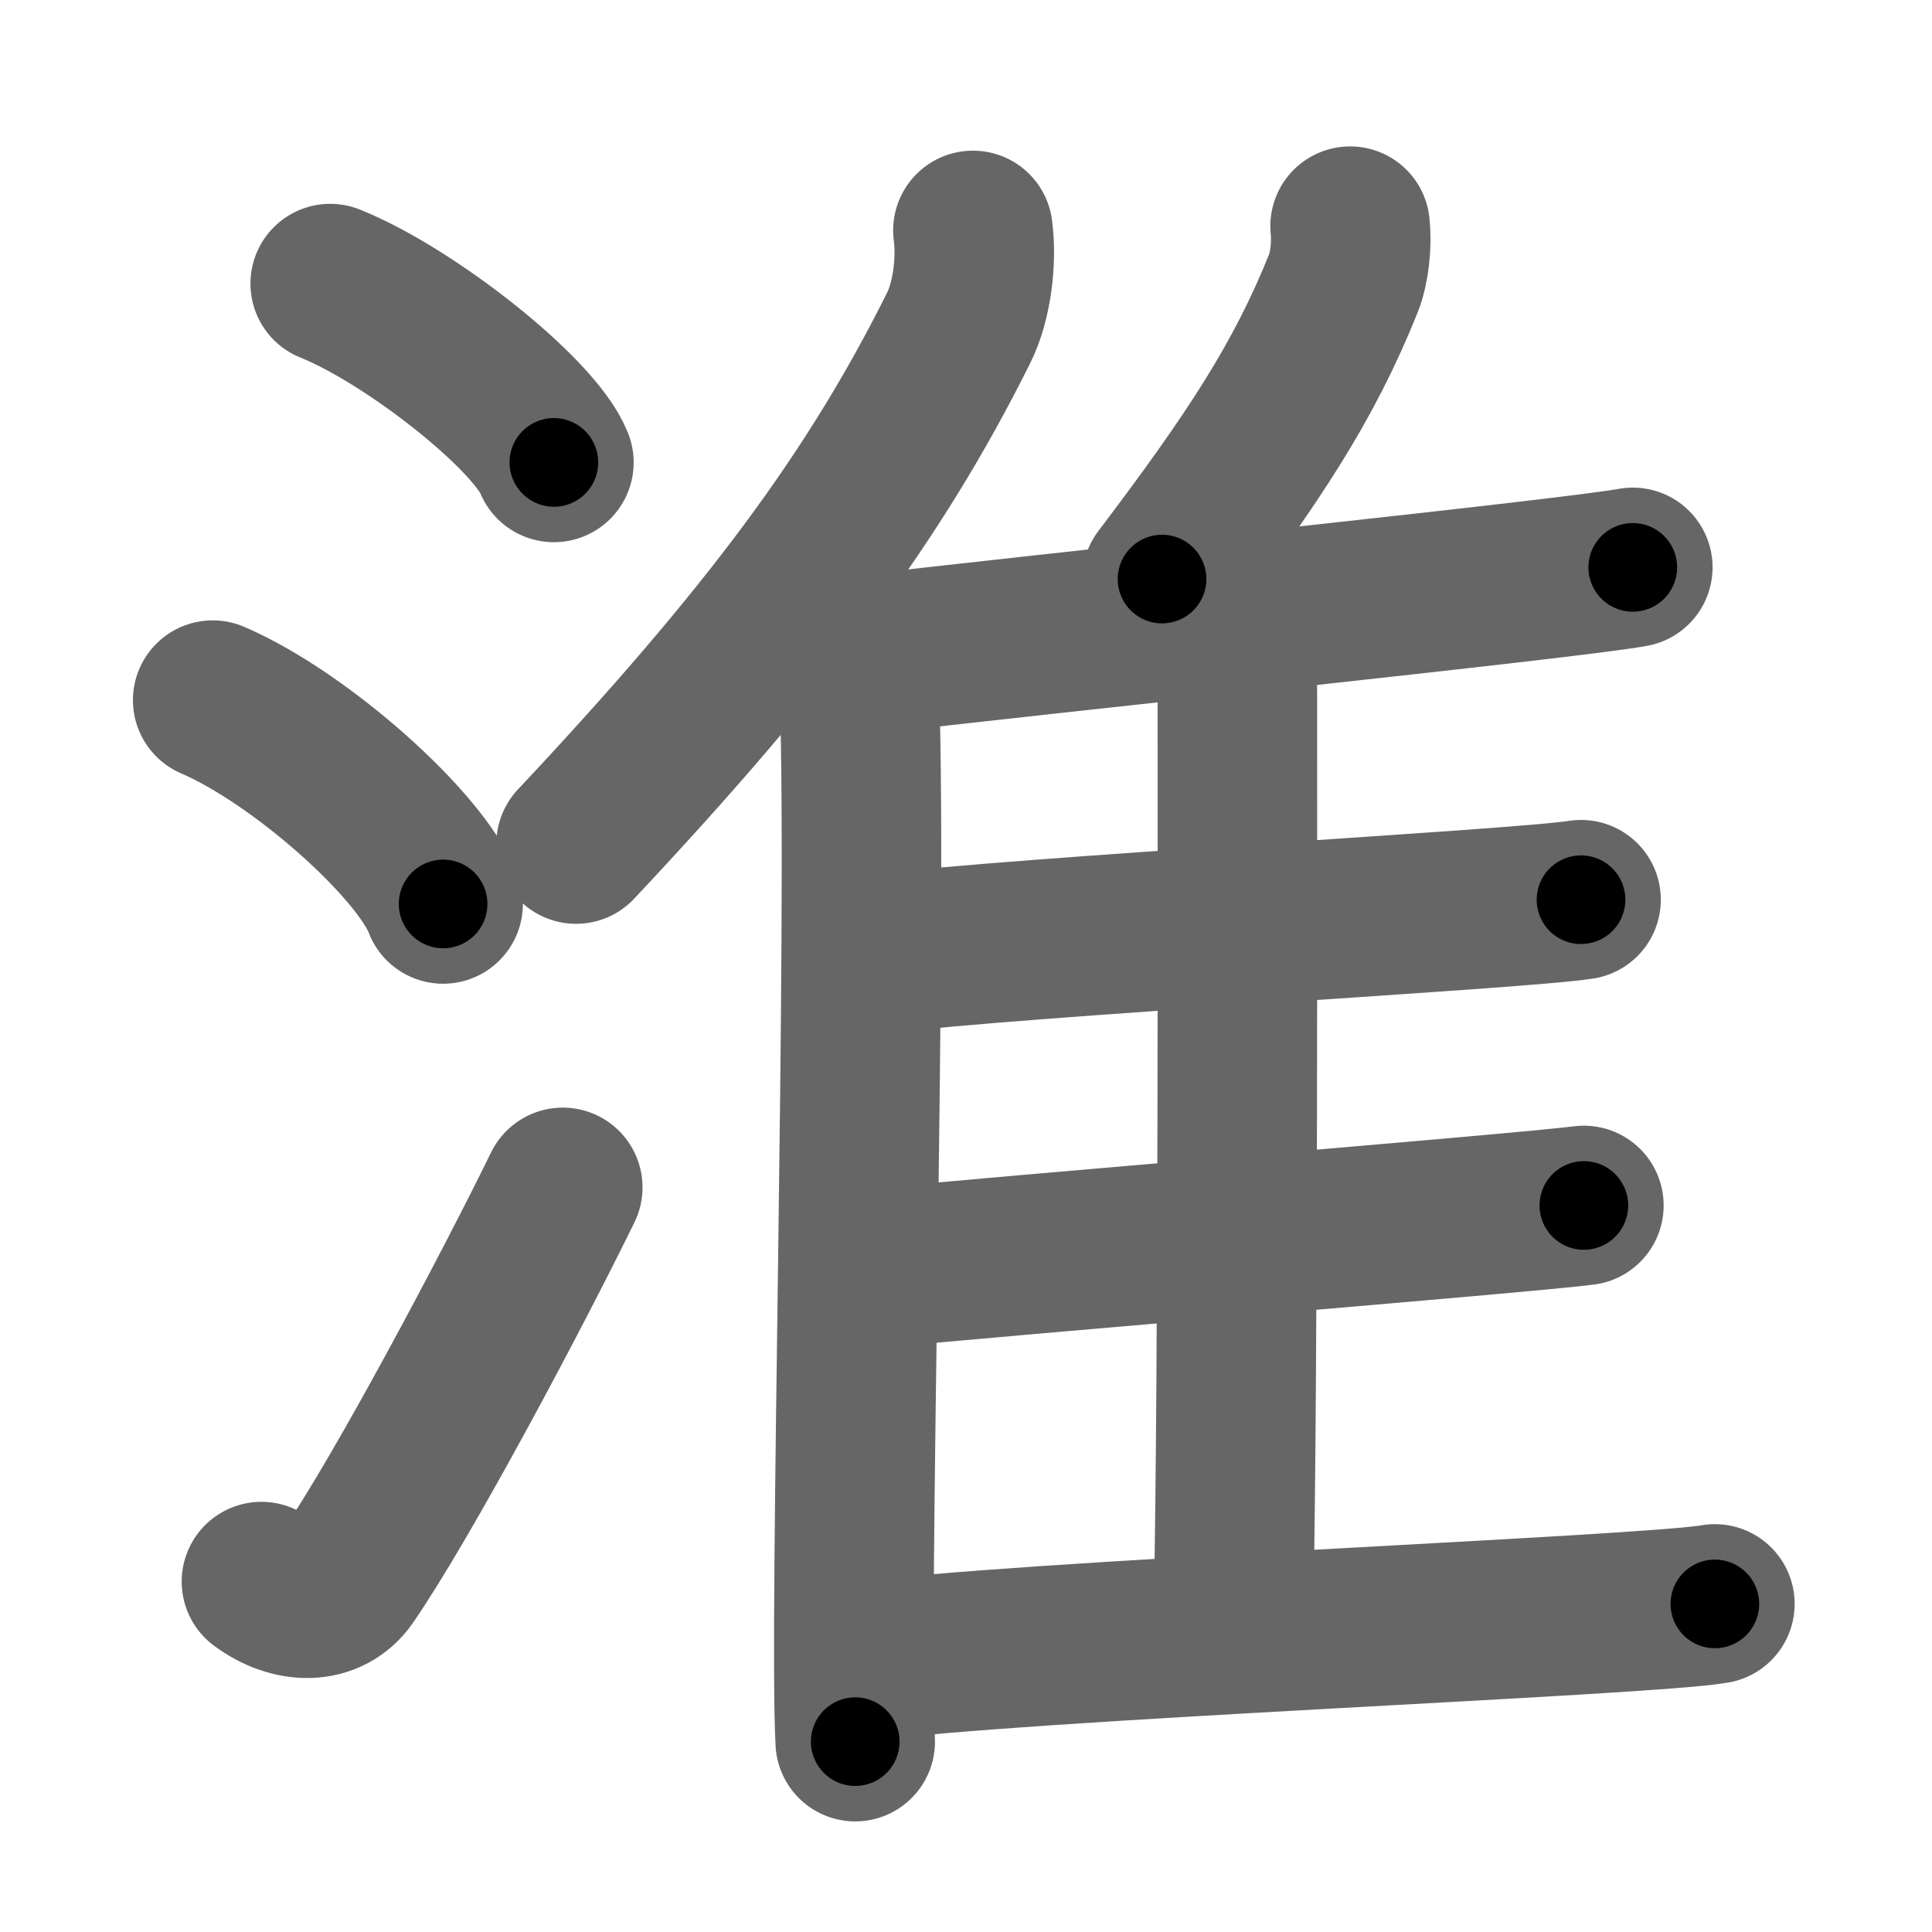 <svg xmlns="http://www.w3.org/2000/svg" width="109" height="109" viewBox="0 0 109 109" id="6dee"><g fill="none" stroke="#666" stroke-width="9" stroke-linecap="round" stroke-linejoin="round"><g><g><path d="M18.63,16c4.45,1.78,11.5,7.32,12.62,10.09" /><path d="M12,39.5c4.94,2.12,11.76,8.21,13,11.5" /><path d="M14.75,89.23c1.71,1.27,3.78,1.32,4.86-0.25c3.14-4.57,9.29-16.16,12.14-21.99" /></g><g><g><path d="M54.89,13c0.23,1.74-0.06,4.02-0.81,5.51c-4.73,9.5-10.73,17.55-21.58,29.11" /><path d="M47.11,34.67c0.75,0.95,1.33,3.05,1.38,4.53c0.45,13.18-0.61,52.2-0.24,59.06" /></g><path d="M76.17,12.76c0.11,1.02-0.03,2.36-0.38,3.23c-2.24,5.58-5.09,9.89-10.23,16.68" /><path d="M48.27,37c10.55-1.26,40.11-4.31,43.85-4.99" /><path d="M69.05,36.91c0.42,0.49,0.76,1.15,0.76,1.99c0,8.55,0.05,38.06-0.21,51.52" /><path d="M49.44,53.84c8.23-1.03,36.23-2.52,39.76-3.08" /><path d="M48.44,71.65c8.68-0.87,37.2-3.17,40.92-3.64" /><path d="M48.44,93.78c8.72-1.24,44.56-2.61,48.31-3.29" /></g></g></g><g fill="none" stroke="#000" stroke-width="5" stroke-linecap="round" stroke-linejoin="round"><g><g><path d="M18.63,16c4.45,1.78,11.5,7.32,12.62,10.09" stroke-dasharray="16.38" stroke-dashoffset="16.38"><animate id="0" attributeName="stroke-dashoffset" values="16.38;0" dur="0.16s" fill="freeze" begin="0s;6dee.click" /></path><path d="M12,39.5c4.94,2.12,11.76,8.21,13,11.5" stroke-dasharray="17.63" stroke-dashoffset="17.63"><animate attributeName="stroke-dashoffset" values="17.63" fill="freeze" begin="6dee.click" /><animate id="1" attributeName="stroke-dashoffset" values="17.63;0" dur="0.18s" fill="freeze" begin="0.end" /></path><path d="M14.75,89.23c1.71,1.27,3.78,1.32,4.86-0.25c3.14-4.57,9.29-16.16,12.14-21.99" stroke-dasharray="30.61" stroke-dashoffset="30.61"><animate attributeName="stroke-dashoffset" values="30.61" fill="freeze" begin="6dee.click" /><animate id="2" attributeName="stroke-dashoffset" values="30.61;0" dur="0.31s" fill="freeze" begin="1.end" /></path></g><g><g><path d="M54.89,13c0.23,1.74-0.06,4.02-0.81,5.51c-4.73,9.5-10.73,17.55-21.58,29.11" stroke-dasharray="42.02" stroke-dashoffset="42.02"><animate attributeName="stroke-dashoffset" values="42.02" fill="freeze" begin="6dee.click" /><animate id="3" attributeName="stroke-dashoffset" values="42.02;0" dur="0.42s" fill="freeze" begin="2.end" /></path><path d="M47.11,34.67c0.75,0.95,1.33,3.05,1.38,4.53c0.45,13.18-0.61,52.2-0.24,59.06" stroke-dasharray="63.86" stroke-dashoffset="63.86"><animate attributeName="stroke-dashoffset" values="63.86" fill="freeze" begin="6dee.click" /><animate id="4" attributeName="stroke-dashoffset" values="63.86;0" dur="0.48s" fill="freeze" begin="3.end" /></path></g><path d="M76.17,12.76c0.11,1.02-0.03,2.36-0.38,3.23c-2.24,5.58-5.09,9.89-10.23,16.68" stroke-dasharray="22.91" stroke-dashoffset="22.91"><animate attributeName="stroke-dashoffset" values="22.91" fill="freeze" begin="6dee.click" /><animate id="5" attributeName="stroke-dashoffset" values="22.91;0" dur="0.23s" fill="freeze" begin="4.end" /></path><path d="M48.27,37c10.55-1.26,40.11-4.31,43.85-4.99" stroke-dasharray="44.13" stroke-dashoffset="44.13"><animate attributeName="stroke-dashoffset" values="44.13" fill="freeze" begin="6dee.click" /><animate id="6" attributeName="stroke-dashoffset" values="44.13;0" dur="0.44s" fill="freeze" begin="5.end" /></path><path d="M69.05,36.91c0.42,0.49,0.76,1.15,0.76,1.99c0,8.55,0.05,38.06-0.21,51.52" stroke-dasharray="53.7" stroke-dashoffset="53.7"><animate attributeName="stroke-dashoffset" values="53.7" fill="freeze" begin="6dee.click" /><animate id="7" attributeName="stroke-dashoffset" values="53.7;0" dur="0.54s" fill="freeze" begin="6.end" /></path><path d="M49.44,53.84c8.23-1.03,36.23-2.52,39.76-3.08" stroke-dasharray="39.88" stroke-dashoffset="39.88"><animate attributeName="stroke-dashoffset" values="39.88" fill="freeze" begin="6dee.click" /><animate id="8" attributeName="stroke-dashoffset" values="39.88;0" dur="0.4s" fill="freeze" begin="7.end" /></path><path d="M48.44,71.65c8.68-0.87,37.2-3.17,40.92-3.64" stroke-dasharray="41.08" stroke-dashoffset="41.08"><animate attributeName="stroke-dashoffset" values="41.08" fill="freeze" begin="6dee.click" /><animate id="9" attributeName="stroke-dashoffset" values="41.08;0" dur="0.41s" fill="freeze" begin="8.end" /></path><path d="M48.44,93.78c8.72-1.24,44.56-2.61,48.31-3.29" stroke-dasharray="48.43" stroke-dashoffset="48.43"><animate attributeName="stroke-dashoffset" values="48.43" fill="freeze" begin="6dee.click" /><animate id="10" attributeName="stroke-dashoffset" values="48.43;0" dur="0.48s" fill="freeze" begin="9.end" /></path></g></g></g></svg>